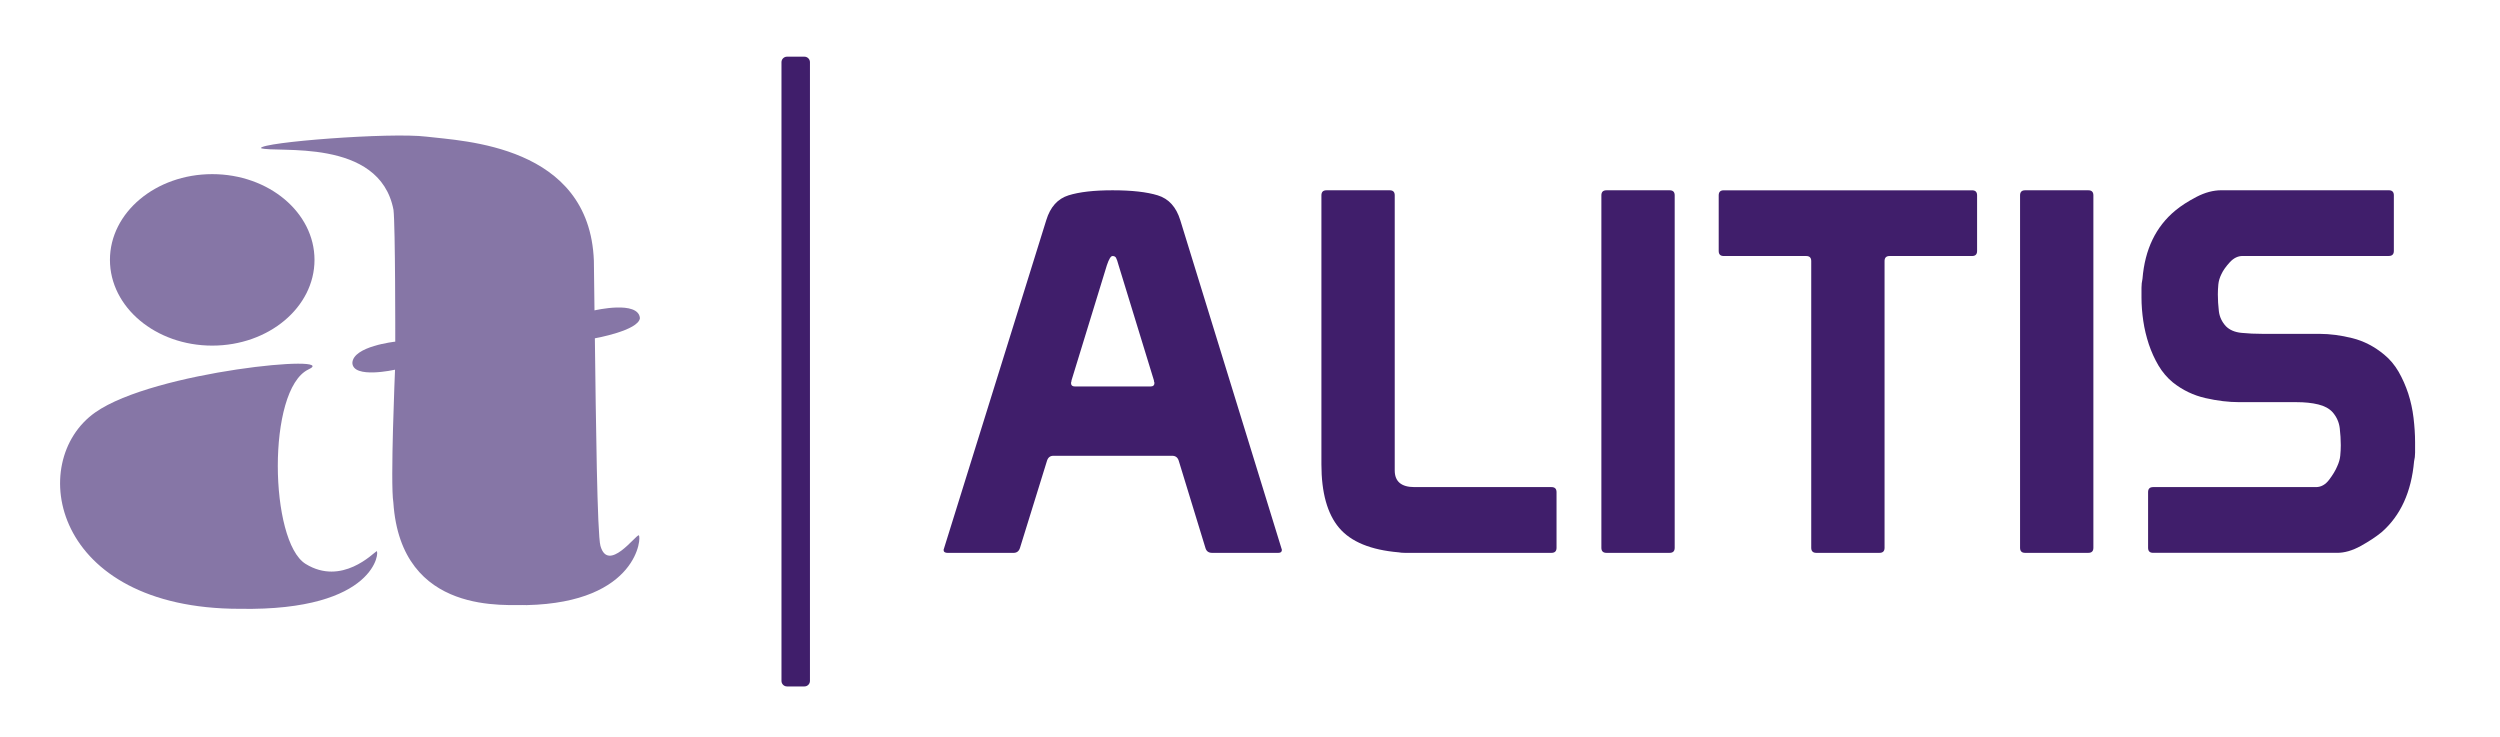 <?xml version="1.0" encoding="utf-8"?>
<!-- Generator: Adobe Illustrator 15.0.2, SVG Export Plug-In . SVG Version: 6.00 Build 0)  -->
<!DOCTYPE svg PUBLIC "-//W3C//DTD SVG 1.1//EN" "http://www.w3.org/Graphics/SVG/1.1/DTD/svg11.dtd">
<svg version="1.1" id="Layer_1" xmlns="http://www.w3.org/2000/svg" xmlns:xlink="http://www.w3.org/1999/xlink" x="0px" y="0px" width="154.333px" height="45.5px" viewBox="0 0 154.333 45.5" enable-background="new 0 0 154.333 45.5" xml:space="preserve">
  <path fill-rule="evenodd" clip-rule="evenodd" fill="#8676A6" d="M18.868,34.813c-2.232-1.377-2.404-10.747,0.164-12.002
	c2.151-0.979-9.521,0.09-13.154,2.65C1.593,28.485,3.205,37.584,14.8,37.584c8.513,0.148,8.635-3.658,8.445-3.555
	C23.057,34.131,21.102,36.19,18.868,34.813z" />
  <path fill-rule="evenodd" clip-rule="evenodd" fill="#8676A6" d="M39.505,19.641c-0.094-1.113-2.805-0.48-2.805-0.48
	s-0.032-2.905-0.038-3.068c-0.271-7.156-8.101-7.381-10.334-7.657c-2.234-0.276-10.203,0.341-10.224,0.709
	c0.898,0.327,7.333-0.701,8.188,3.812c0.117,0.986,0.109,8.134,0.109,8.134s-2.614,0.282-2.648,1.317
	c0.041,0.999,2.634,0.415,2.634,0.415s-0.3,7.023-0.104,8.199c0.472,7.076,7.111,6.266,8.233,6.334
	c6.916-0.158,7.099-4.277,6.916-4.309c-0.184-0.031-1.893,2.338-2.365,0.65c-0.2-0.719-0.281-7.772-0.344-12.812
	C36.724,20.886,39.411,20.408,39.505,19.641z" />
  <ellipse fill-rule="evenodd" clip-rule="evenodd" fill="#8676A6" cx="13.101" cy="16.043" rx="6.314" ry="5.293" />
  <g>
    <path fill="#401E6B" d="M64.59,13.589c0.248-0.812,0.706-1.322,1.373-1.53c0.664-0.208,1.57-0.312,2.716-0.312
		c1.185,0,2.116,0.104,2.792,0.312c0.676,0.208,1.139,0.717,1.39,1.53l6.274,20.353c0,0.125-0.072,0.188-0.217,0.188h-4.091
		c-0.209,0-0.343-0.094-0.405-0.281l-1.653-5.4c-0.062-0.207-0.198-0.312-0.406-0.312h-7.336c-0.209,0-0.343,0.115-0.404,0.344
		l-1.655,5.338c-0.064,0.209-0.197,0.312-0.407,0.312H58.5c-0.167,0-0.25-0.062-0.25-0.188L64.59,13.589z M69.052,16.367
		c-0.061-0.229-0.114-0.38-0.156-0.453c-0.041-0.072-0.113-0.109-0.217-0.109c-0.105,0-0.22,0.188-0.346,0.562l-2.185,7.117
		c0,0.043-0.005,0.072-0.017,0.094c-0.008,0.021-0.014,0.041-0.014,0.062c0,0.146,0.082,0.219,0.249,0.219h4.653
		c0.164,0,0.249-0.072,0.249-0.219c0-0.021-0.006-0.04-0.016-0.062c-0.012-0.021-0.017-0.051-0.017-0.094L69.052,16.367z" />
    <path fill="#401E6B" d="M96.09,30.385v3.432c0,0.209-0.104,0.312-0.312,0.312h-8.583c-0.166,0-0.324,0-0.469,0
		s-0.271-0.01-0.375-0.031c-1.727-0.146-2.953-0.65-3.684-1.514c-0.727-0.863-1.092-2.17-1.092-3.92V12.059
		c0-0.208,0.105-0.312,0.311-0.312h3.904c0.209,0,0.311,0.104,0.311,0.312v16.982c0,0.686,0.408,1.029,1.219,1.029h8.458
		C95.987,30.071,96.09,30.174,96.09,30.385z" />
    <path fill="#401E6B" d="M99.172,11.747h3.9c0.207,0,0.312,0.104,0.312,0.312v21.758c0,0.209-0.105,0.312-0.312,0.312h-3.9
		c-0.209,0-0.314-0.104-0.314-0.312V12.059C98.858,11.851,98.963,11.747,99.172,11.747z" />
    <path fill="#401E6B" d="M116.34,33.817c0,0.209-0.105,0.312-0.312,0.312h-3.904c-0.205,0-0.311-0.104-0.311-0.312v-17.7
		c0-0.209-0.104-0.312-0.312-0.312h-5.088c-0.209,0-0.312-0.104-0.312-0.312v-3.433c0-0.208,0.104-0.312,0.312-0.312h15.328
		c0.207,0,0.311,0.104,0.311,0.312v3.433c0,0.209-0.104,0.312-0.311,0.312h-5.09c-0.207,0-0.311,0.104-0.311,0.312V33.817z" />
    <path fill="#401E6B" d="M125.016,11.747h3.904c0.207,0,0.311,0.104,0.311,0.312v21.758c0,0.209-0.104,0.312-0.311,0.312h-3.904
		c-0.207,0-0.311-0.104-0.311-0.312V12.059C124.706,11.851,124.809,11.747,125.016,11.747z" />
    <path fill="#401E6B" d="M138.227,24.826c-0.645,0-1.336-0.082-2.074-0.25c-0.738-0.167-1.41-0.488-2.014-0.967
		c-0.355-0.292-0.65-0.641-0.891-1.047c-0.238-0.405-0.436-0.842-0.594-1.31c-0.154-0.47-0.27-0.948-0.342-1.437
		c-0.072-0.49-0.111-0.972-0.111-1.452c0-0.208,0-0.405,0-0.593s0.021-0.375,0.062-0.562c0.146-1.811,0.822-3.216,2.031-4.214
		c0.352-0.292,0.791-0.573,1.311-0.844c0.52-0.269,1.031-0.405,1.529-0.405h10.332c0.207,0,0.314,0.104,0.314,0.312v3.433
		c0,0.209-0.107,0.312-0.314,0.312h-9.021c-0.293,0-0.557,0.13-0.795,0.391s-0.412,0.504-0.516,0.732
		c-0.105,0.211-0.166,0.416-0.188,0.624c-0.02,0.209-0.031,0.417-0.031,0.627c0,0.331,0.021,0.676,0.062,1.029
		c0.041,0.353,0.188,0.667,0.438,0.937c0.229,0.229,0.545,0.364,0.953,0.406c0.406,0.041,0.846,0.062,1.326,0.062h3.496
		c0.645,0,1.32,0.089,2.029,0.266c0.707,0.176,1.361,0.515,1.965,1.016c0.354,0.29,0.65,0.644,0.891,1.06
		c0.238,0.416,0.436,0.865,0.594,1.342c0.154,0.479,0.264,0.979,0.326,1.498c0.062,0.522,0.096,1.022,0.096,1.499
		c0,0.23,0,0.447,0,0.656c0,0.188-0.021,0.363-0.062,0.531c-0.168,1.893-0.834,3.35-1.998,4.371
		c-0.355,0.291-0.787,0.576-1.297,0.857c-0.508,0.281-0.994,0.422-1.451,0.422h-11.361c-0.211,0-0.314-0.104-0.314-0.312v-3.432
		c0-0.211,0.104-0.314,0.314-0.314h10.049c0.314,0,0.584-0.15,0.814-0.453c0.229-0.303,0.393-0.576,0.498-0.828
		c0.105-0.229,0.168-0.445,0.188-0.654c0.021-0.207,0.033-0.428,0.033-0.654c0-0.334-0.023-0.684-0.064-1.047
		c-0.043-0.362-0.188-0.692-0.438-0.983c-0.209-0.23-0.504-0.391-0.889-0.484c-0.387-0.095-0.838-0.141-1.357-0.141H138.227z" />
  </g>
  <g>
    <path fill-rule="evenodd" clip-rule="evenodd" fill="#401E6B" d="M50.001,42.035c0,0.188-0.153,0.341-0.341,0.341h-1.076
		c-0.188,0-0.341-0.153-0.341-0.341V3.84c0-0.188,0.153-0.341,0.341-0.341h1.076c0.188,0,0.341,0.153,0.341,0.341V42.035z" />
  </g>
</svg>